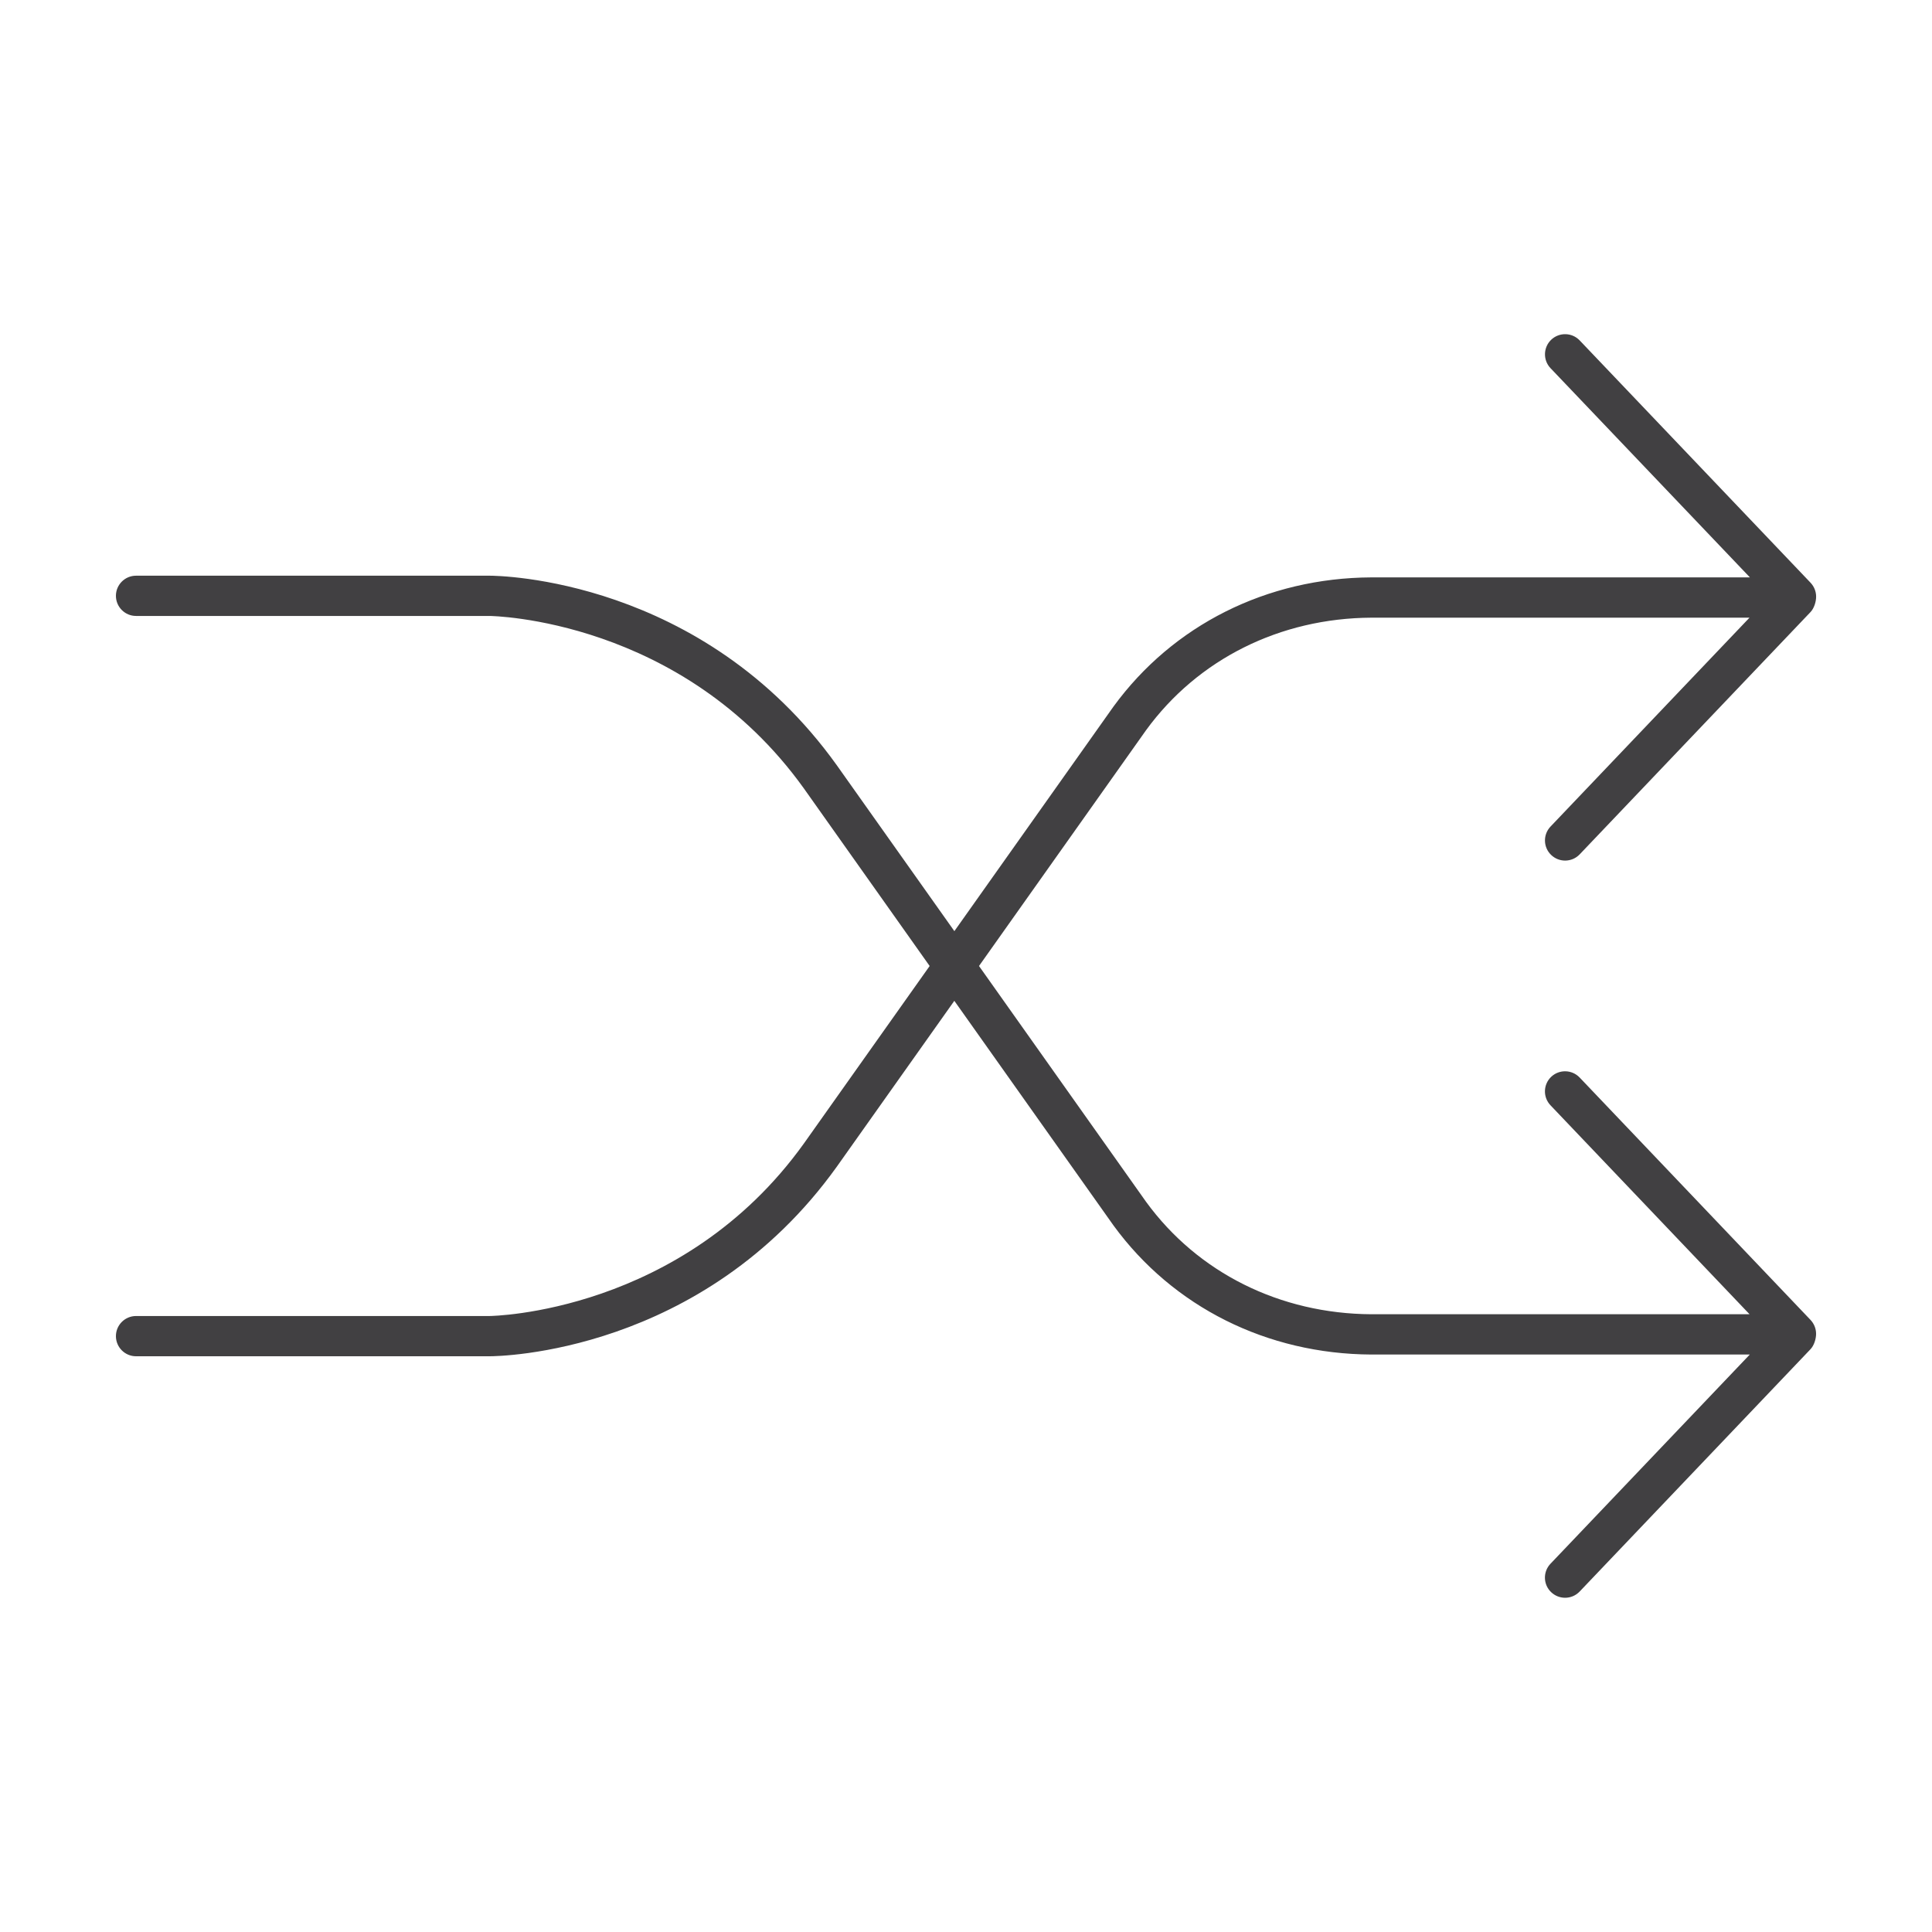 <?xml version="1.0" encoding="utf-8"?>
<!-- Generator: Adobe Illustrator 16.0.0, SVG Export Plug-In . SVG Version: 6.00 Build 0)  -->
<!DOCTYPE svg PUBLIC "-//W3C//DTD SVG 1.1//EN" "http://www.w3.org/Graphics/SVG/1.1/DTD/svg11.dtd">
<svg version="1.1" id="Layer_1" xmlns="http://www.w3.org/2000/svg" xmlns:xlink="http://www.w3.org/1999/xlink" x="0px" y="0px"
	 width="48px" height="48px" viewBox="0 0 48 48" enable-background="new 0 0 48 48" xml:space="preserve">
<path fill="#414042" d="M39.246,26.771c-0.191-0.2-0.508-0.207-0.707-0.018c-0.2,0.19-0.208,0.507-0.018,0.707l4.946,5.192h-9.395
	c-2.271-0.012-4.311-1.03-5.595-2.789L24.323,24l4.151-5.859c1.286-1.765,3.327-2.783,5.596-2.795h9.396l-4.944,5.19
	c-0.19,0.2-0.183,0.517,0.018,0.707c0.097,0.092,0.221,0.138,0.345,0.138c0.132,0,0.264-0.052,0.362-0.155l5.736-6.021
	c0.088-0.093,0.138-0.254,0.138-0.382c0-0.129-0.05-0.252-0.138-0.345l-5.736-6.02c-0.191-0.201-0.508-0.207-0.707-0.018
	c-0.2,0.19-0.208,0.508-0.018,0.707l4.954,5.198h-9.408c-2.592,0.013-4.925,1.182-6.405,3.211l-3.952,5.578l-2.924-4.126
	c-3.335-4.651-8.41-4.705-8.625-4.705H3.38c-0.276,0-0.5,0.224-0.5,0.5s0.224,0.5,0.5,0.5h8.78c0.048,0,4.786,0.065,7.812,4.285
	L23.097,24l-3.124,4.409c-3.027,4.222-7.766,4.287-7.813,4.287H3.38c-0.276,0-0.5,0.224-0.5,0.5s0.224,0.5,0.5,0.5h8.781
	c0.215,0,5.29-0.054,8.627-4.707l2.922-4.124l3.956,5.583c1.478,2.023,3.811,3.192,6.404,3.205h9.403l-4.952,5.198
	c-0.19,0.2-0.183,0.517,0.018,0.707c0.097,0.092,0.221,0.138,0.345,0.138c0.132,0,0.264-0.052,0.362-0.155l5.736-6.021
	c0.088-0.093,0.138-0.254,0.138-0.382s-0.05-0.252-0.138-0.345L39.246,26.771z"/>
</svg>

